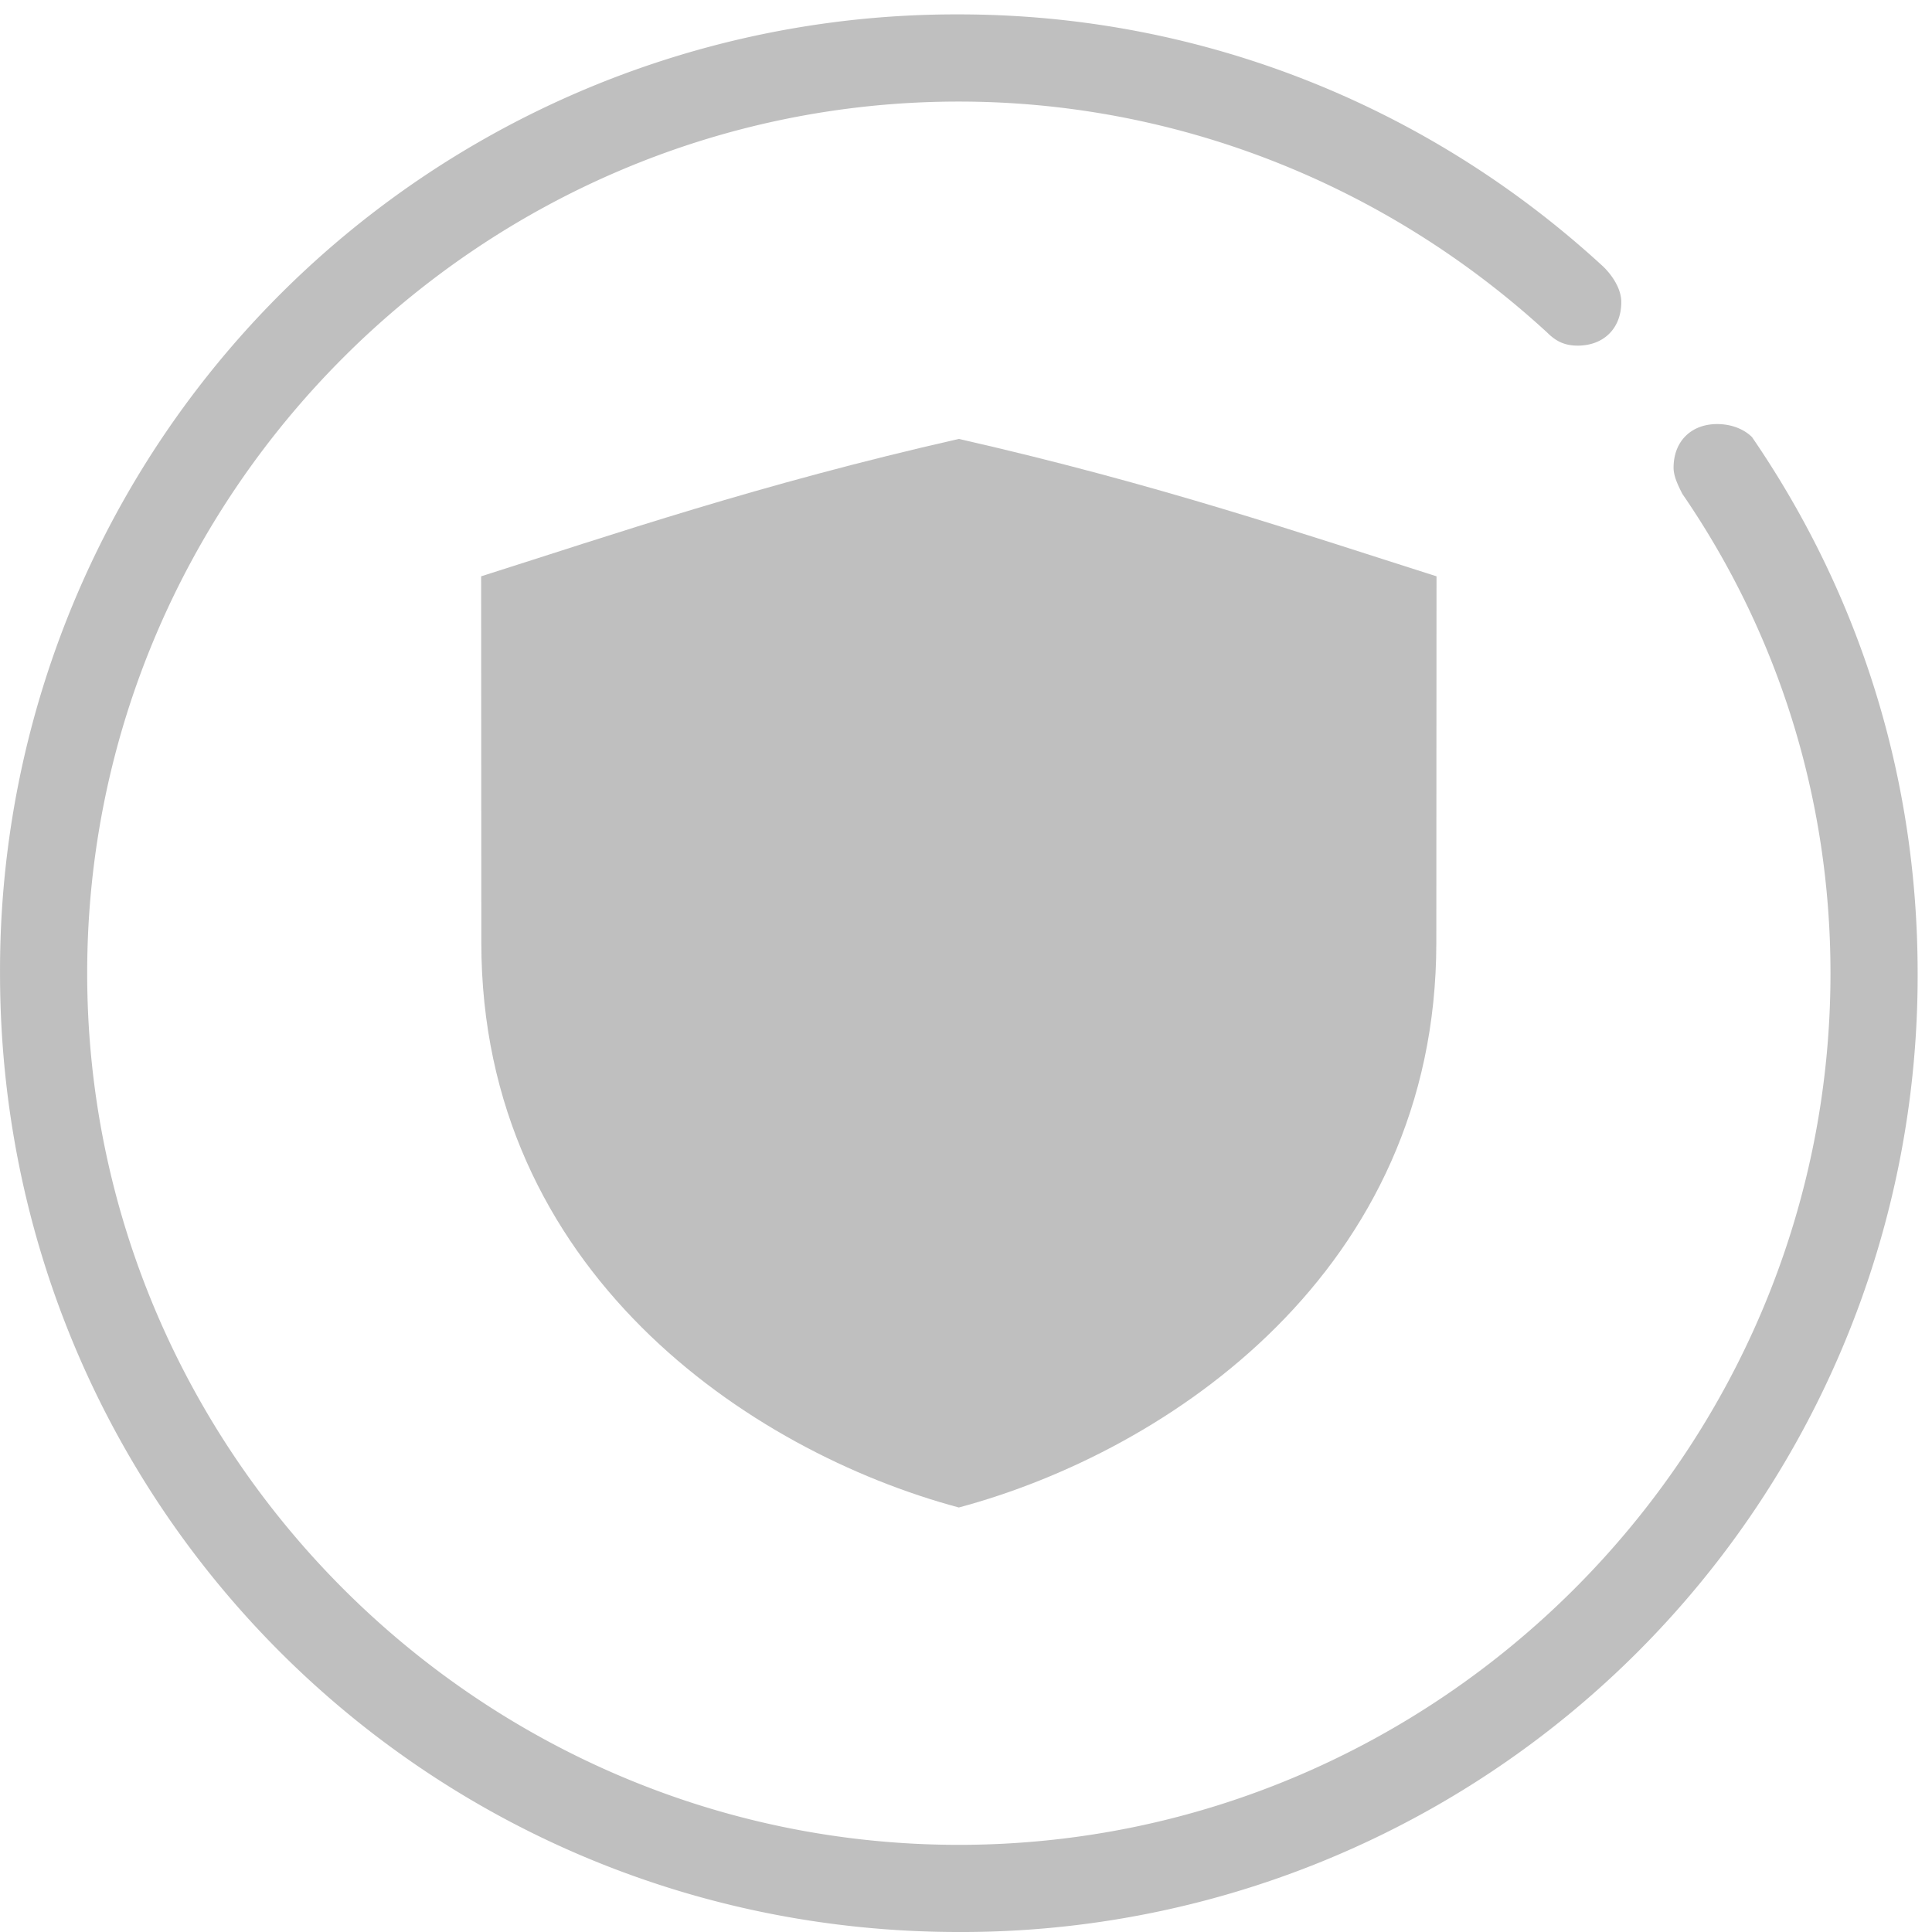 <?xml version="1.0" standalone="no"?><!DOCTYPE svg PUBLIC "-//W3C//DTD SVG 1.1//EN" "http://www.w3.org/Graphics/SVG/1.1/DTD/svg11.dtd"><svg t="1544753028040" class="icon" style="" viewBox="0 0 1024 1024" version="1.1" xmlns="http://www.w3.org/2000/svg" p-id="5875" xmlns:xlink="http://www.w3.org/1999/xlink" width="200" height="200"><defs><style type="text/css"></style></defs><path d="M255.113 499.63c0-61.714-0.102-120.263-0.102-194.173 70.115-22.228 147.288-48.761 253.189-72.818 105.896 24.058 183.069 50.59 253.184 72.818 0 73.916-0.102 132.459-0.102 194.178 0 173.887-141.825 269.538-253.082 299.363-111.252-29.831-253.088-125.487-253.088-299.368z" p-id="5876" fill="#bfbfbf"></path><path d="M928.619 231.693c-4.625-4.619-11.551-6.927-18.483-6.927-13.868 0-23.107 9.239-23.107 23.097 0 4.619 2.312 9.239 4.625 13.863 50.819 73.921 78.54 161.695 78.54 254.094 0 254.094-207.9 461.988-461.998 461.988-254.094 0-461.988-207.894-461.988-461.988s207.894-461.988 461.988-461.988c115.496 0 226.372 43.892 311.844 122.427 4.625 4.619 9.239 6.932 16.171 6.932 13.868 0 23.107-9.239 23.107-23.102 0-6.932-4.625-13.863-9.239-18.478-90.091-83.165-210.202-133.984-341.878-133.984a506.724 506.724 0 0 0-508.188 508.188c0 281.815 226.372 508.188 508.188 508.188a506.714 506.714 0 0 0 508.188-508.188c0.005-106.257-32.336-203.275-87.769-284.123z" p-id="5877" fill="#bfbfbf"></path></svg>